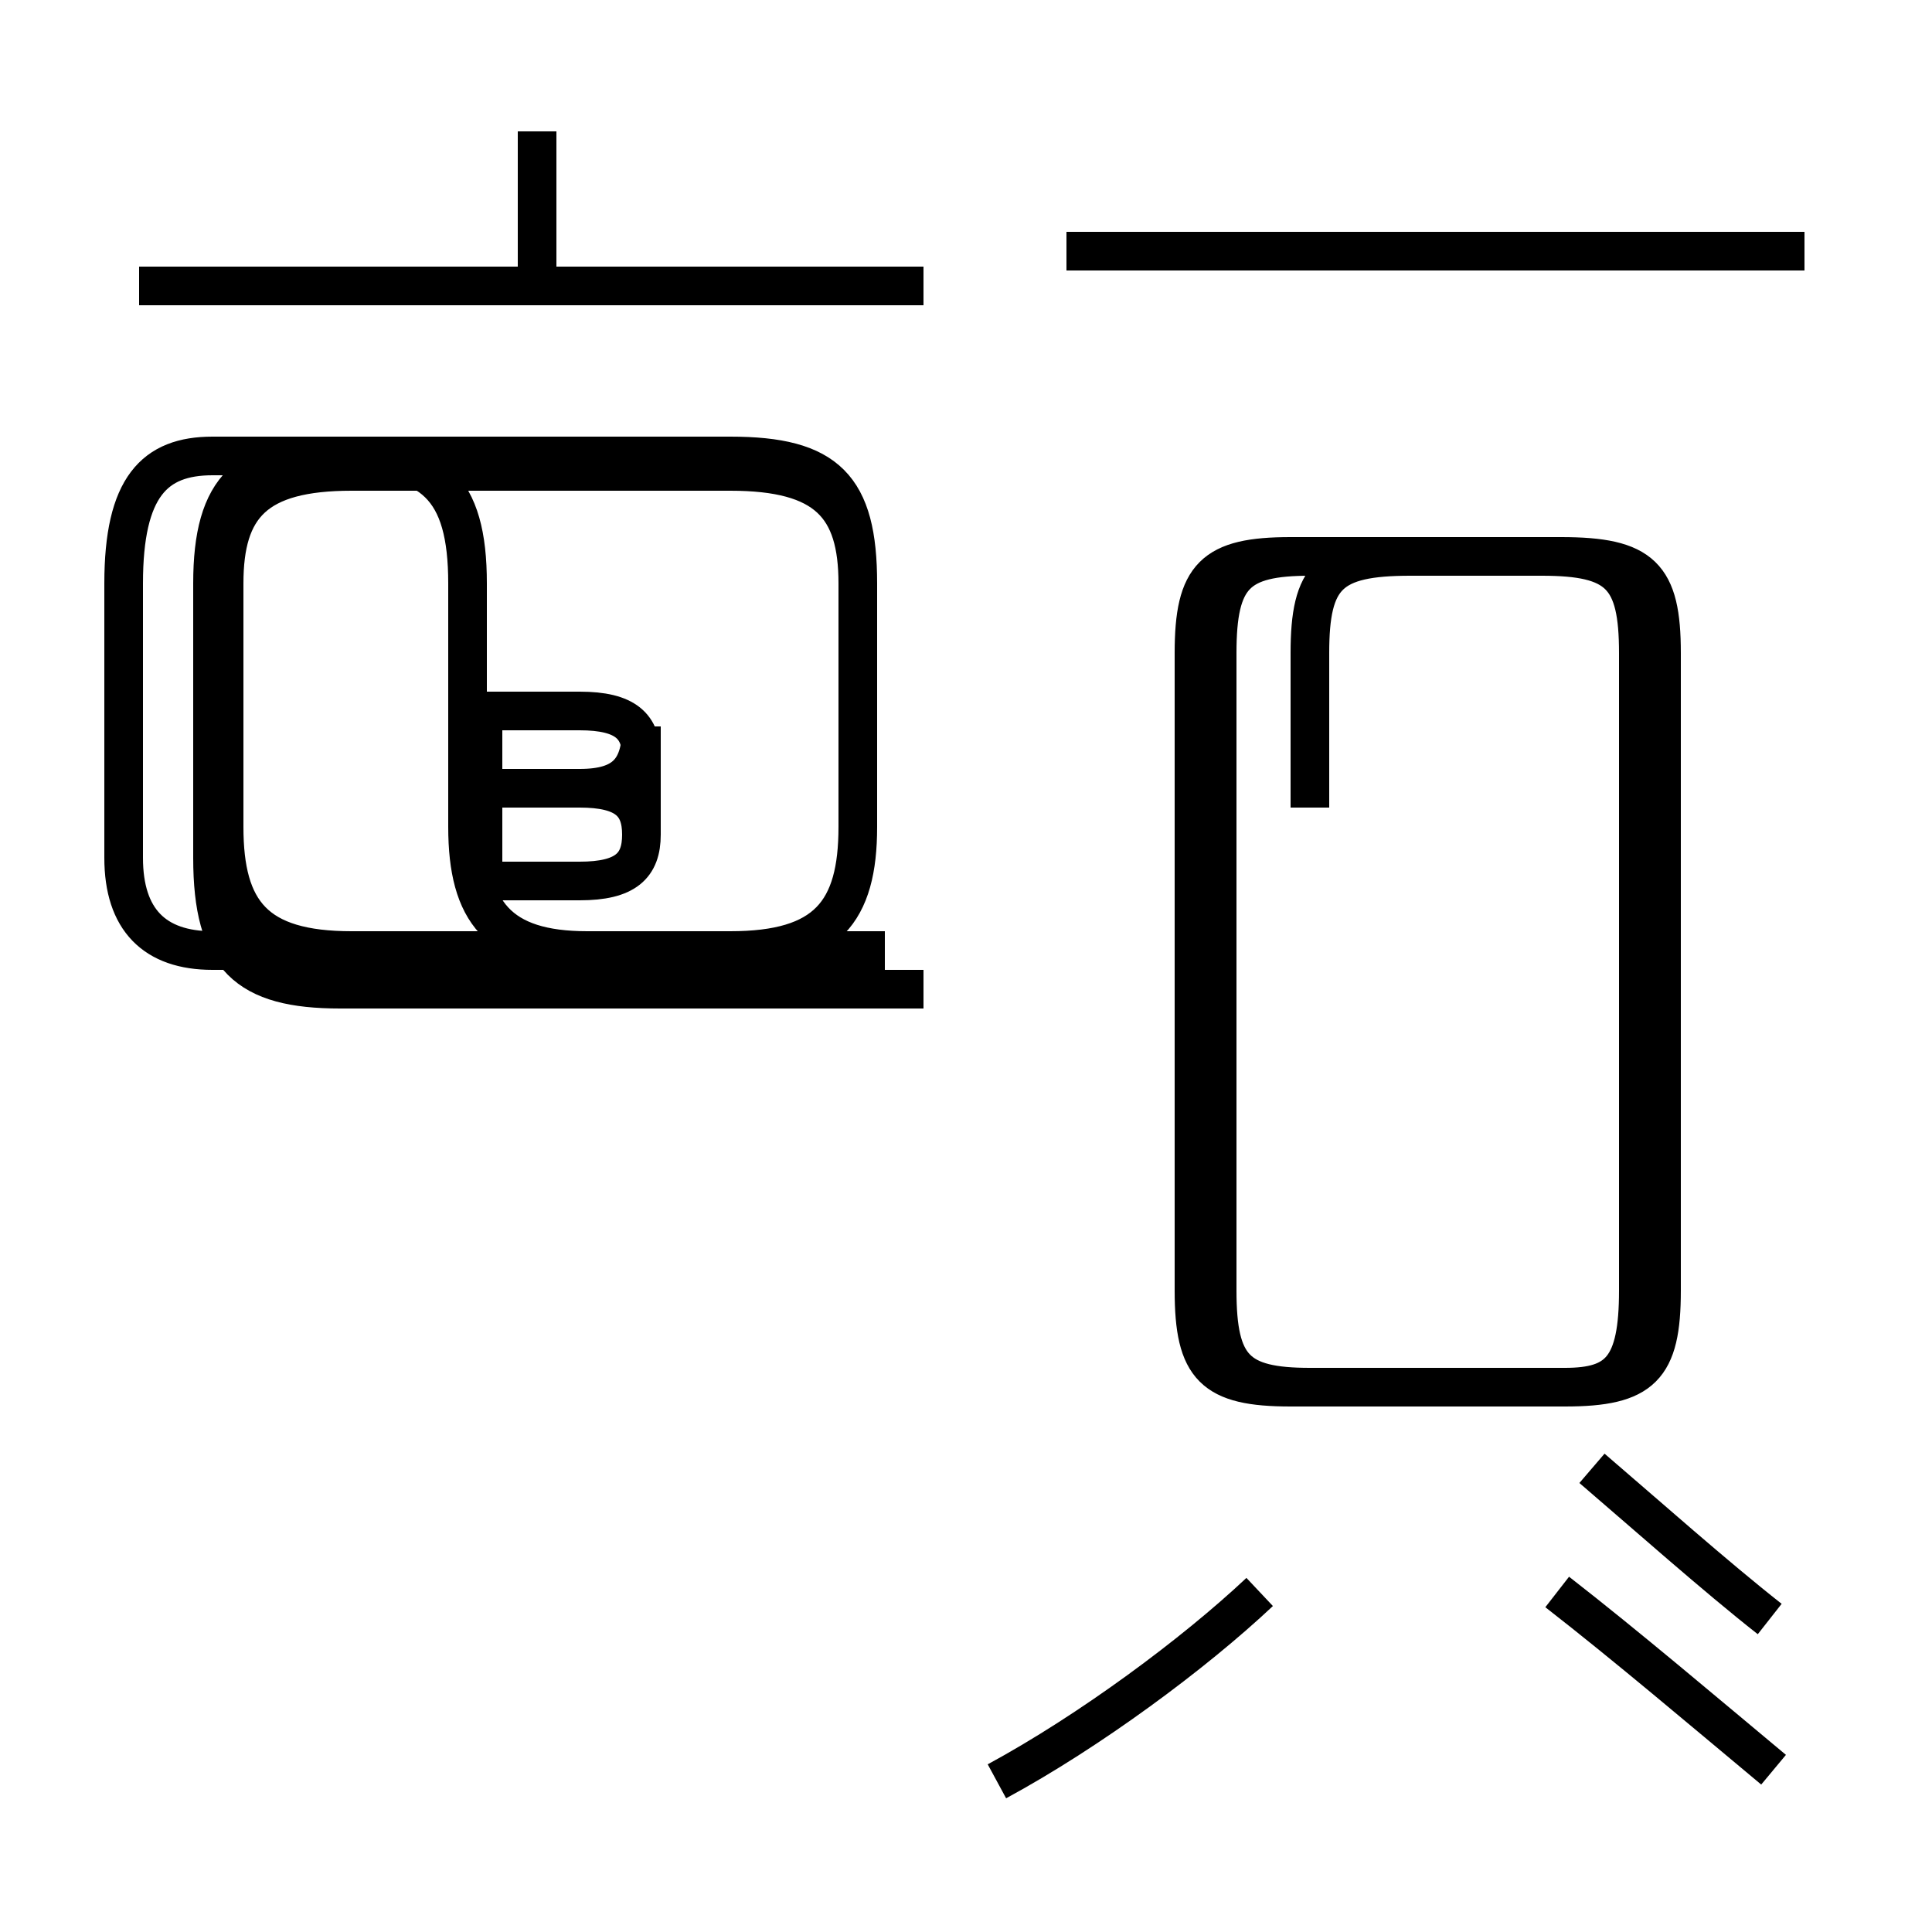 <?xml version='1.0' encoding='utf8'?>
<svg viewBox="0.0 -44.0 50.0 50.0" version="1.1" xmlns="http://www.w3.org/2000/svg">
<rect x="0.0" y="-44.0" width="50.0" height="50.0" fill="#808080" stroke="none"/>
<rect x="-1000" y="-1000" width="2000" height="2000" stroke="white" fill="white"/>
<g style="fill:none; stroke:#000000;  stroke-width:1">
<path d="M 23.9 36.6 L 3.6 36.6 M 13.9 36.6 L 13.9 40.6 M 8.9 19.4 L 18.9 19.4 C 21.4 19.4 22.2 20.4 22.2 22.6 L 22.2 28.9 C 22.2 30.9 21.4 31.8 18.9 31.8 L 9.1 31.8 C 6.6 31.8 5.8 30.9 5.8 28.9 L 5.8 22.6 C 5.8 20.4 6.6 19.4 9.1 19.4 Z M 12.5 23.6 L 15.0 23.6 C 16.2 23.6 16.6 23.2 16.6 22.4 L 16.6 25.2 C 16.6 24.1 16.2 23.6 15.0 23.6 Z M 12.5 25.6 L 15.0 25.6 C 16.2 25.6 16.6 25.2 16.6 24.4 L 16.6 22.4 C 16.6 21.6 16.2 21.2 15.0 21.2 L 12.5 21.2 Z M 23.9 18.4 L 8.8 18.4 C 6.4 18.4 5.5 19.2 5.5 21.8 L 5.5 28.9 C 5.5 31.4 6.4 32.2 8.8 32.2 L 18.9 32.2 C 21.4 32.2 22.2 31.4 22.2 28.9 L 22.2 22.6 C 22.2 20.4 21.4 19.4 18.9 19.4 L 5.5 19.4 C 4.0 19.4 3.2 20.2 3.2 21.8 L 3.2 28.9 C 3.2 31.4 4.0 32.2 5.5 32.2 L 8.8 32.2 C 11.2 32.2 12.1 31.4 12.1 28.9 L 12.1 22.6 C 12.1 20.4 12.9 19.4 15.2 19.4 L 22.9 19.4 M 46.7 37.5 L 27.6 37.5 M 33.9 23.1 L 33.9 27.1 C 33.9 29.1 34.4 29.6 36.5 29.6 L 40.4 29.6 C 42.5 29.6 43.0 29.1 43.0 27.1 L 43.0 10.6 C 43.0 8.6 42.5 8.1 40.5 8.1 L 33.4 8.1 C 31.4 8.1 30.9 8.6 30.9 10.6 L 30.9 27.1 C 30.9 29.1 31.4 29.6 33.4 29.6 L 39.9 29.6 C 41.9 29.6 42.4 29.1 42.4 27.1 L 42.4 10.6 C 42.4 8.6 41.9 8.1 40.5 8.1 L 33.9 8.1 C 32.0 8.1 31.5 8.6 31.5 10.6 L 31.5 27.1 C 31.5 29.1 32.0 29.6 33.9 29.6 L 40.4 29.6 C 42.5 29.6 43.0 29.1 43.0 27.1 L 43.0 10.6 C 43.0 8.6 42.5 8.1 40.5 8.1 L 33.4 8.1 C 31.4 8.1 30.9 8.6 30.9 10.6 L 30.9 27.1 C 30.9 29.1 31.4 29.6 33.4 29.6 L 39.9 29.6 C 41.9 29.6 42.4 29.1 42.4 27.1 L 42.4 10.6 C 42.4 8.6 41.9 8.1 40.5 8.1 L 33.9 8.1 M 25.8 -2.1 C 28.2 -0.8 30.9 1.2 32.6 2.8 M 45.9 -1.8 C 44.1 -0.3 42.1 1.4 40.3 2.8 M 45.8 2.1 C 44.4 3.2 42.6 4.8 41.2 6.0" transform="scale(1, -1)" />
</g>
</svg>